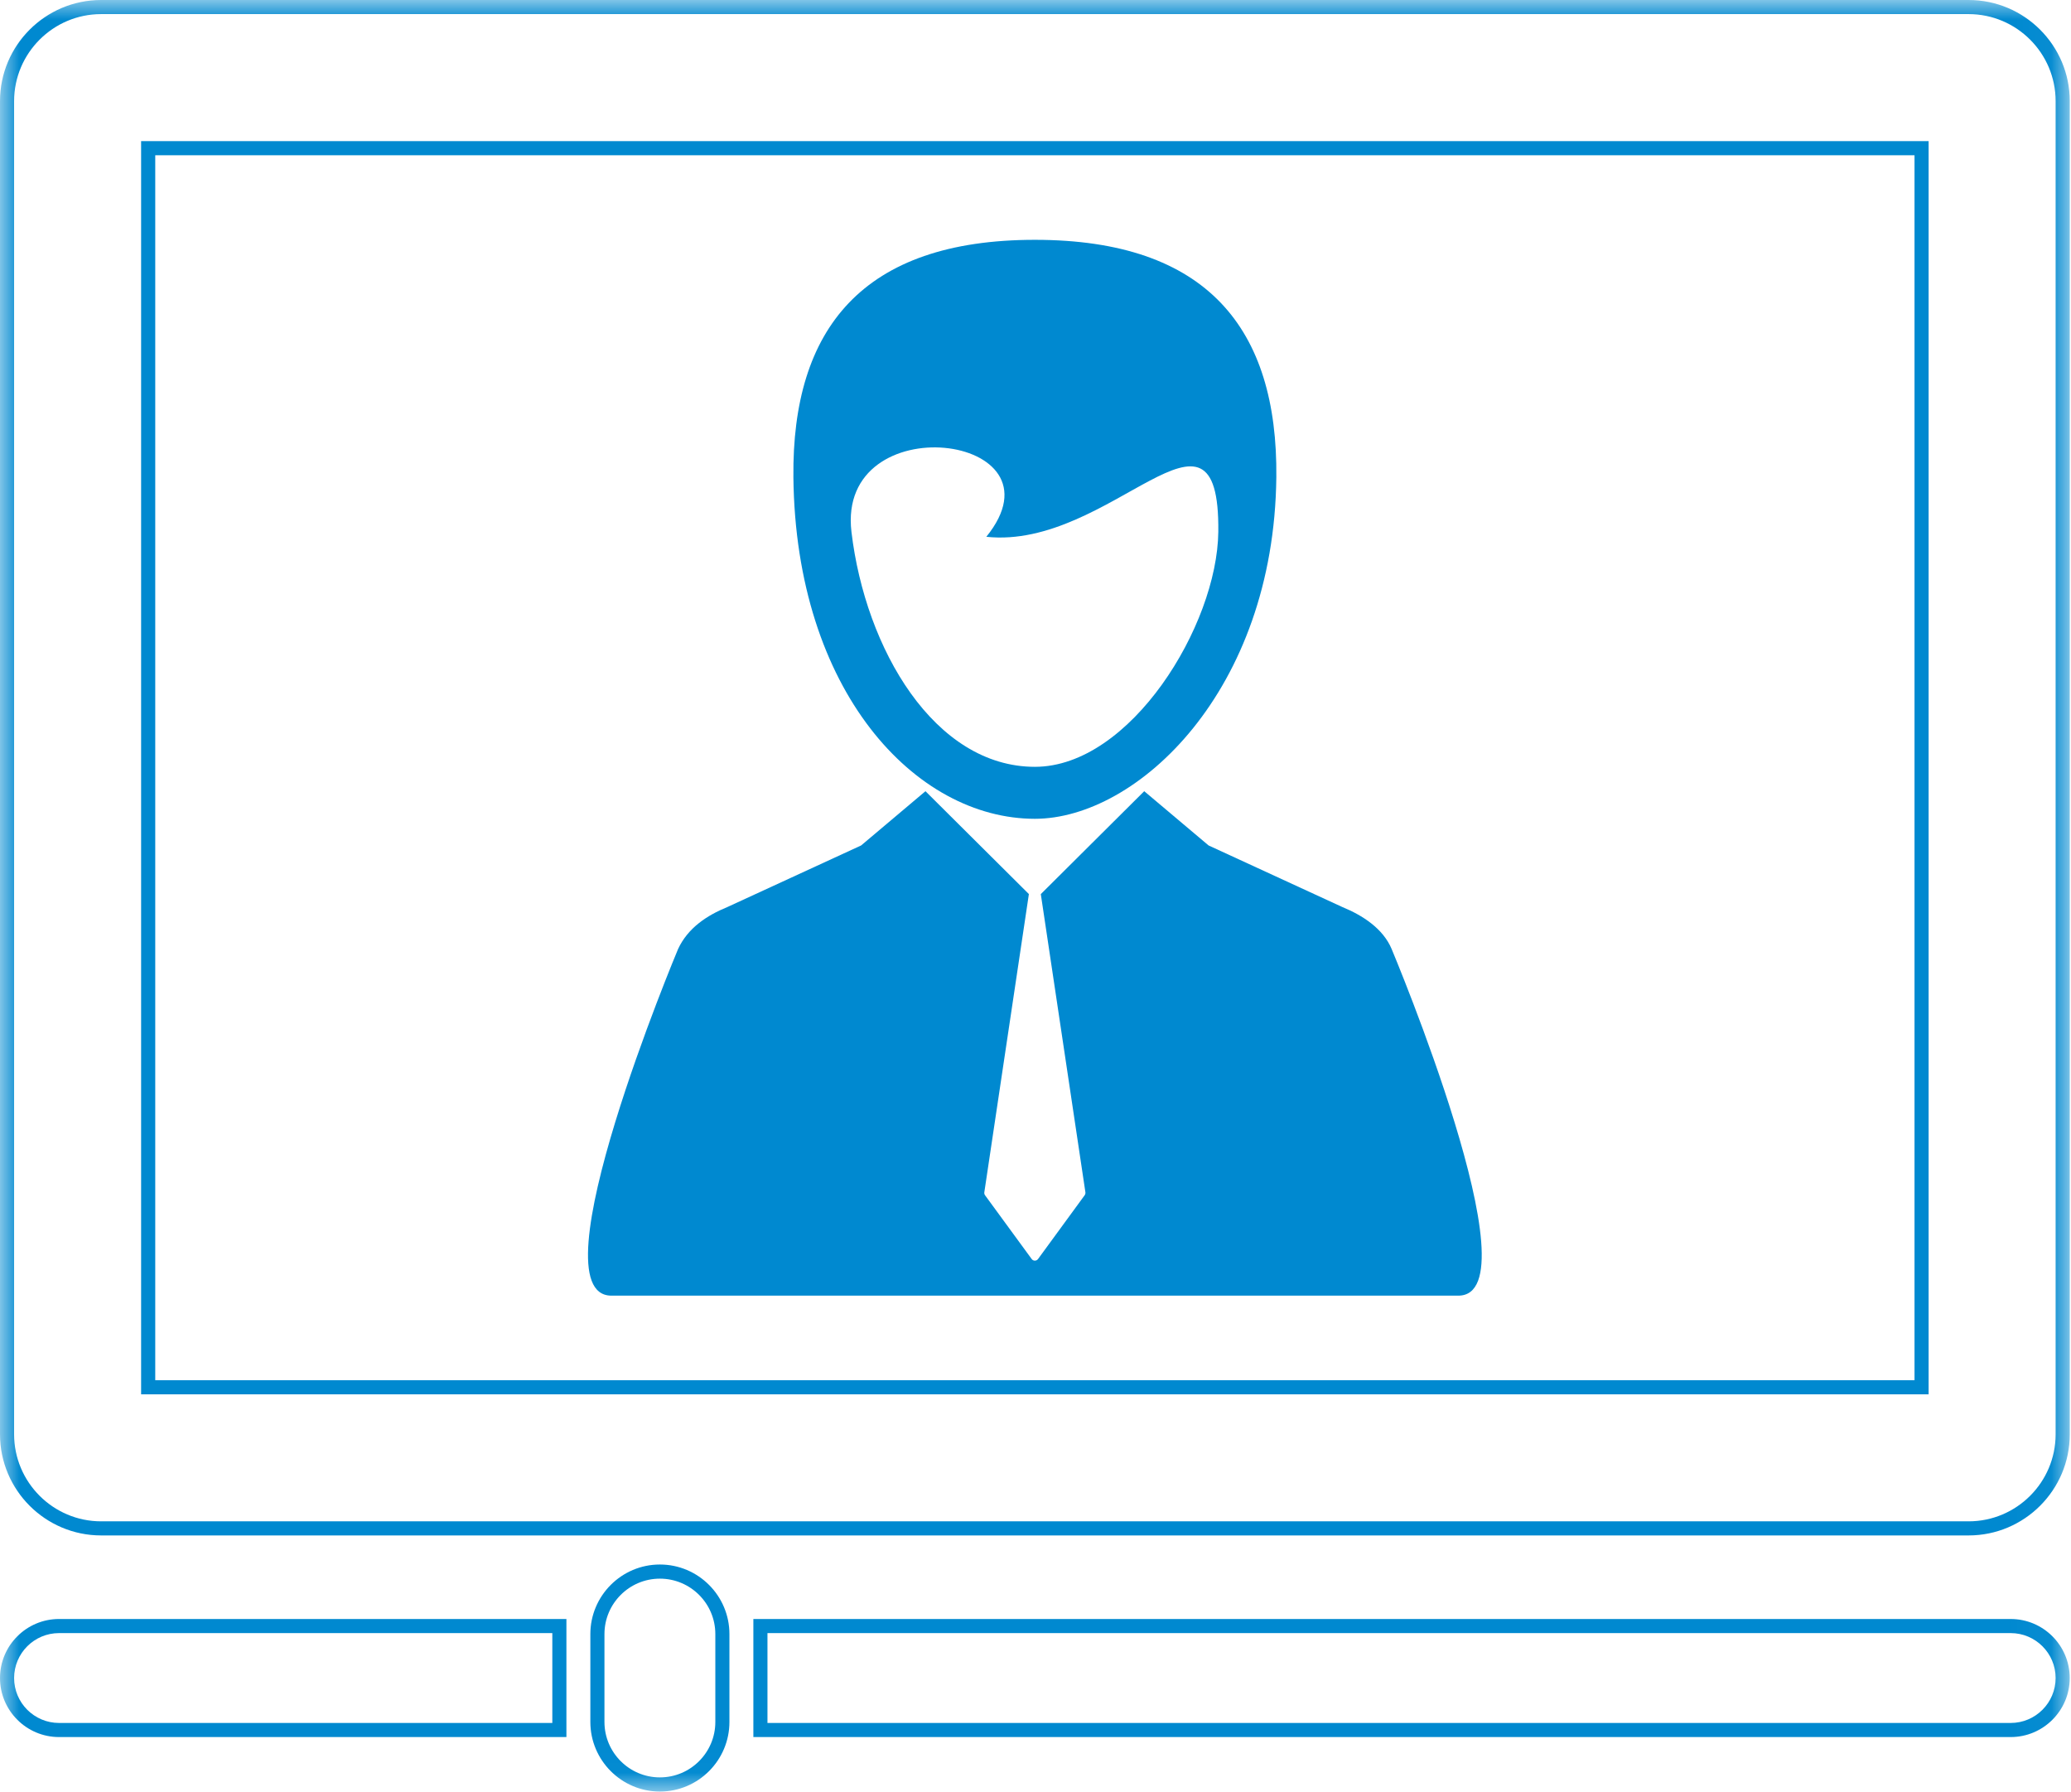 <?xml version="1.0" encoding="UTF-8" standalone="no"?>
<svg width="52px" height="45px" viewBox="0 0 52 45" version="1.1" xmlns="http://www.w3.org/2000/svg" xmlns:xlink="http://www.w3.org/1999/xlink">
    <!-- Generator: Sketch 3.6.1 (26313) - http://www.bohemiancoding.com/sketch -->
    <title>Group</title>
    <desc>Created with Sketch.</desc>
    <defs>
        <path id="path-1" d="M0,44.979 L51.969,44.979 L51.969,0 L0,0 L0,44.979 Z"></path>
    </defs>
    <g id="Page-1" stroke="none" stroke-width="1" fill="none" fill-rule="evenodd">
        <g id="Group">
            <g id="Page-1">
                <path d="M15.353,32.529 L36.615,32.529 C38.598,32.529 34.943,23.828 34.943,23.828 C34.727,23.31 34.206,22.978 33.708,22.774 L30.346,21.226 L28.73,19.864 L26.135,22.446 L26.133,22.446 L27.253,29.934 C27.256,29.959 27.25,29.985 27.235,30.007 L26.064,31.609 C26.045,31.635 26.015,31.65 25.984,31.65 C25.952,31.65 25.922,31.635 25.904,31.609 L24.732,30.007 C24.717,29.985 24.711,29.959 24.715,29.934 L25.834,22.446 L25.833,22.446 L23.237,19.864 L21.622,21.226 L18.26,22.774 C17.762,22.978 17.274,23.289 17.025,23.828 C17.025,23.828 13.371,32.529 15.353,32.529 L15.353,32.529 Z" id="Fill-1" fill="#0089D0"></path>
                <path d="M24.765,13.477 C27.901,13.811 30.635,9.426 30.59,13.352 C30.564,15.703 28.384,19.252 25.985,19.252 C23.467,19.252 21.729,16.302 21.379,13.354 C20.999,10.156 26.868,10.884 24.765,13.477 M25.984,20.557 C28.549,20.557 31.989,17.353 32.047,11.98 C32.085,8.252 30.309,6.021 25.984,6.021 C21.659,6.021 19.883,8.252 19.921,11.98 C19.979,17.353 22.983,20.557 25.984,20.557" id="Fill-3" fill="#0089D0"></path>
                <mask id="mask-2" fill="white">
                    <use xlink:href="#path-1"></use>
                </mask>
                <g id="Clip-6"></g>
                <path d="M3.898,34.652 L48.071,34.652 L48.071,3.898 L3.898,3.898 L3.898,34.652 Z M3.543,35.006 L48.425,35.006 L48.425,3.543 L3.543,3.543 L3.543,35.006 Z M2.539,0.354 C1.335,0.354 0.354,1.335 0.354,2.539 L0.354,36.01 C0.354,37.215 1.335,38.195 2.539,38.195 L49.429,38.195 C50.634,38.195 51.614,37.215 51.614,36.01 L51.614,2.539 C51.614,1.335 50.634,0.354 49.429,0.354 L2.539,0.354 Z M49.429,38.549 L2.539,38.549 C1.139,38.549 0,37.41 0,36.01 L0,2.539 C0,1.139 1.139,0 2.539,0 L49.429,0 C50.829,0 51.969,1.139 51.969,2.539 L51.969,36.01 C51.969,37.41 50.829,38.549 49.429,38.549 L49.429,38.549 Z" id="Fill-5" fill="#0089D0" mask="url(#mask-2)"></path>
                <path d="M1.482,41.001 C0.86,41.001 0.354,41.507 0.354,42.129 C0.354,42.751 0.86,43.257 1.482,43.257 L13.868,43.257 L13.868,41.001 L1.482,41.001 Z M14.222,43.611 L1.482,43.611 C0.665,43.611 -1.18110236e-05,42.946 -1.18110236e-05,42.129 C-1.18110236e-05,41.312 0.665,40.647 1.482,40.647 L14.222,40.647 L14.222,43.611 Z" id="Fill-7" fill="#0089D0" mask="url(#mask-2)"></path>
                <path d="M19.27,43.257 L50.486,43.257 C51.108,43.257 51.614,42.751 51.614,42.129 C51.614,41.507 51.108,41.001 50.486,41.001 L19.27,41.001 L19.27,43.257 Z M50.486,43.611 L18.916,43.611 L18.916,40.647 L50.486,40.647 C51.304,40.647 51.968,41.312 51.968,42.129 C51.968,42.946 51.304,43.611 50.486,43.611 L50.486,43.611 Z" id="Fill-8" fill="#0089D0" mask="url(#mask-2)"></path>
                <path d="M16.569,39.634 C15.802,39.634 15.177,40.258 15.177,41.026 L15.177,43.232 C15.177,44 15.802,44.624 16.569,44.624 C17.337,44.624 17.961,44 17.961,43.232 L17.961,41.026 C17.961,40.258 17.337,39.634 16.569,39.634 M16.569,44.979 C15.606,44.979 14.823,44.195 14.823,43.232 L14.823,41.026 C14.823,40.063 15.606,39.279 16.569,39.279 C17.532,39.279 18.315,40.063 18.315,41.026 L18.315,43.232 C18.315,44.195 17.532,44.979 16.569,44.979" id="Fill-9" fill="#0089D0" mask="url(#mask-2)"></path>
            </g>
        </g>
    </g>
</svg>